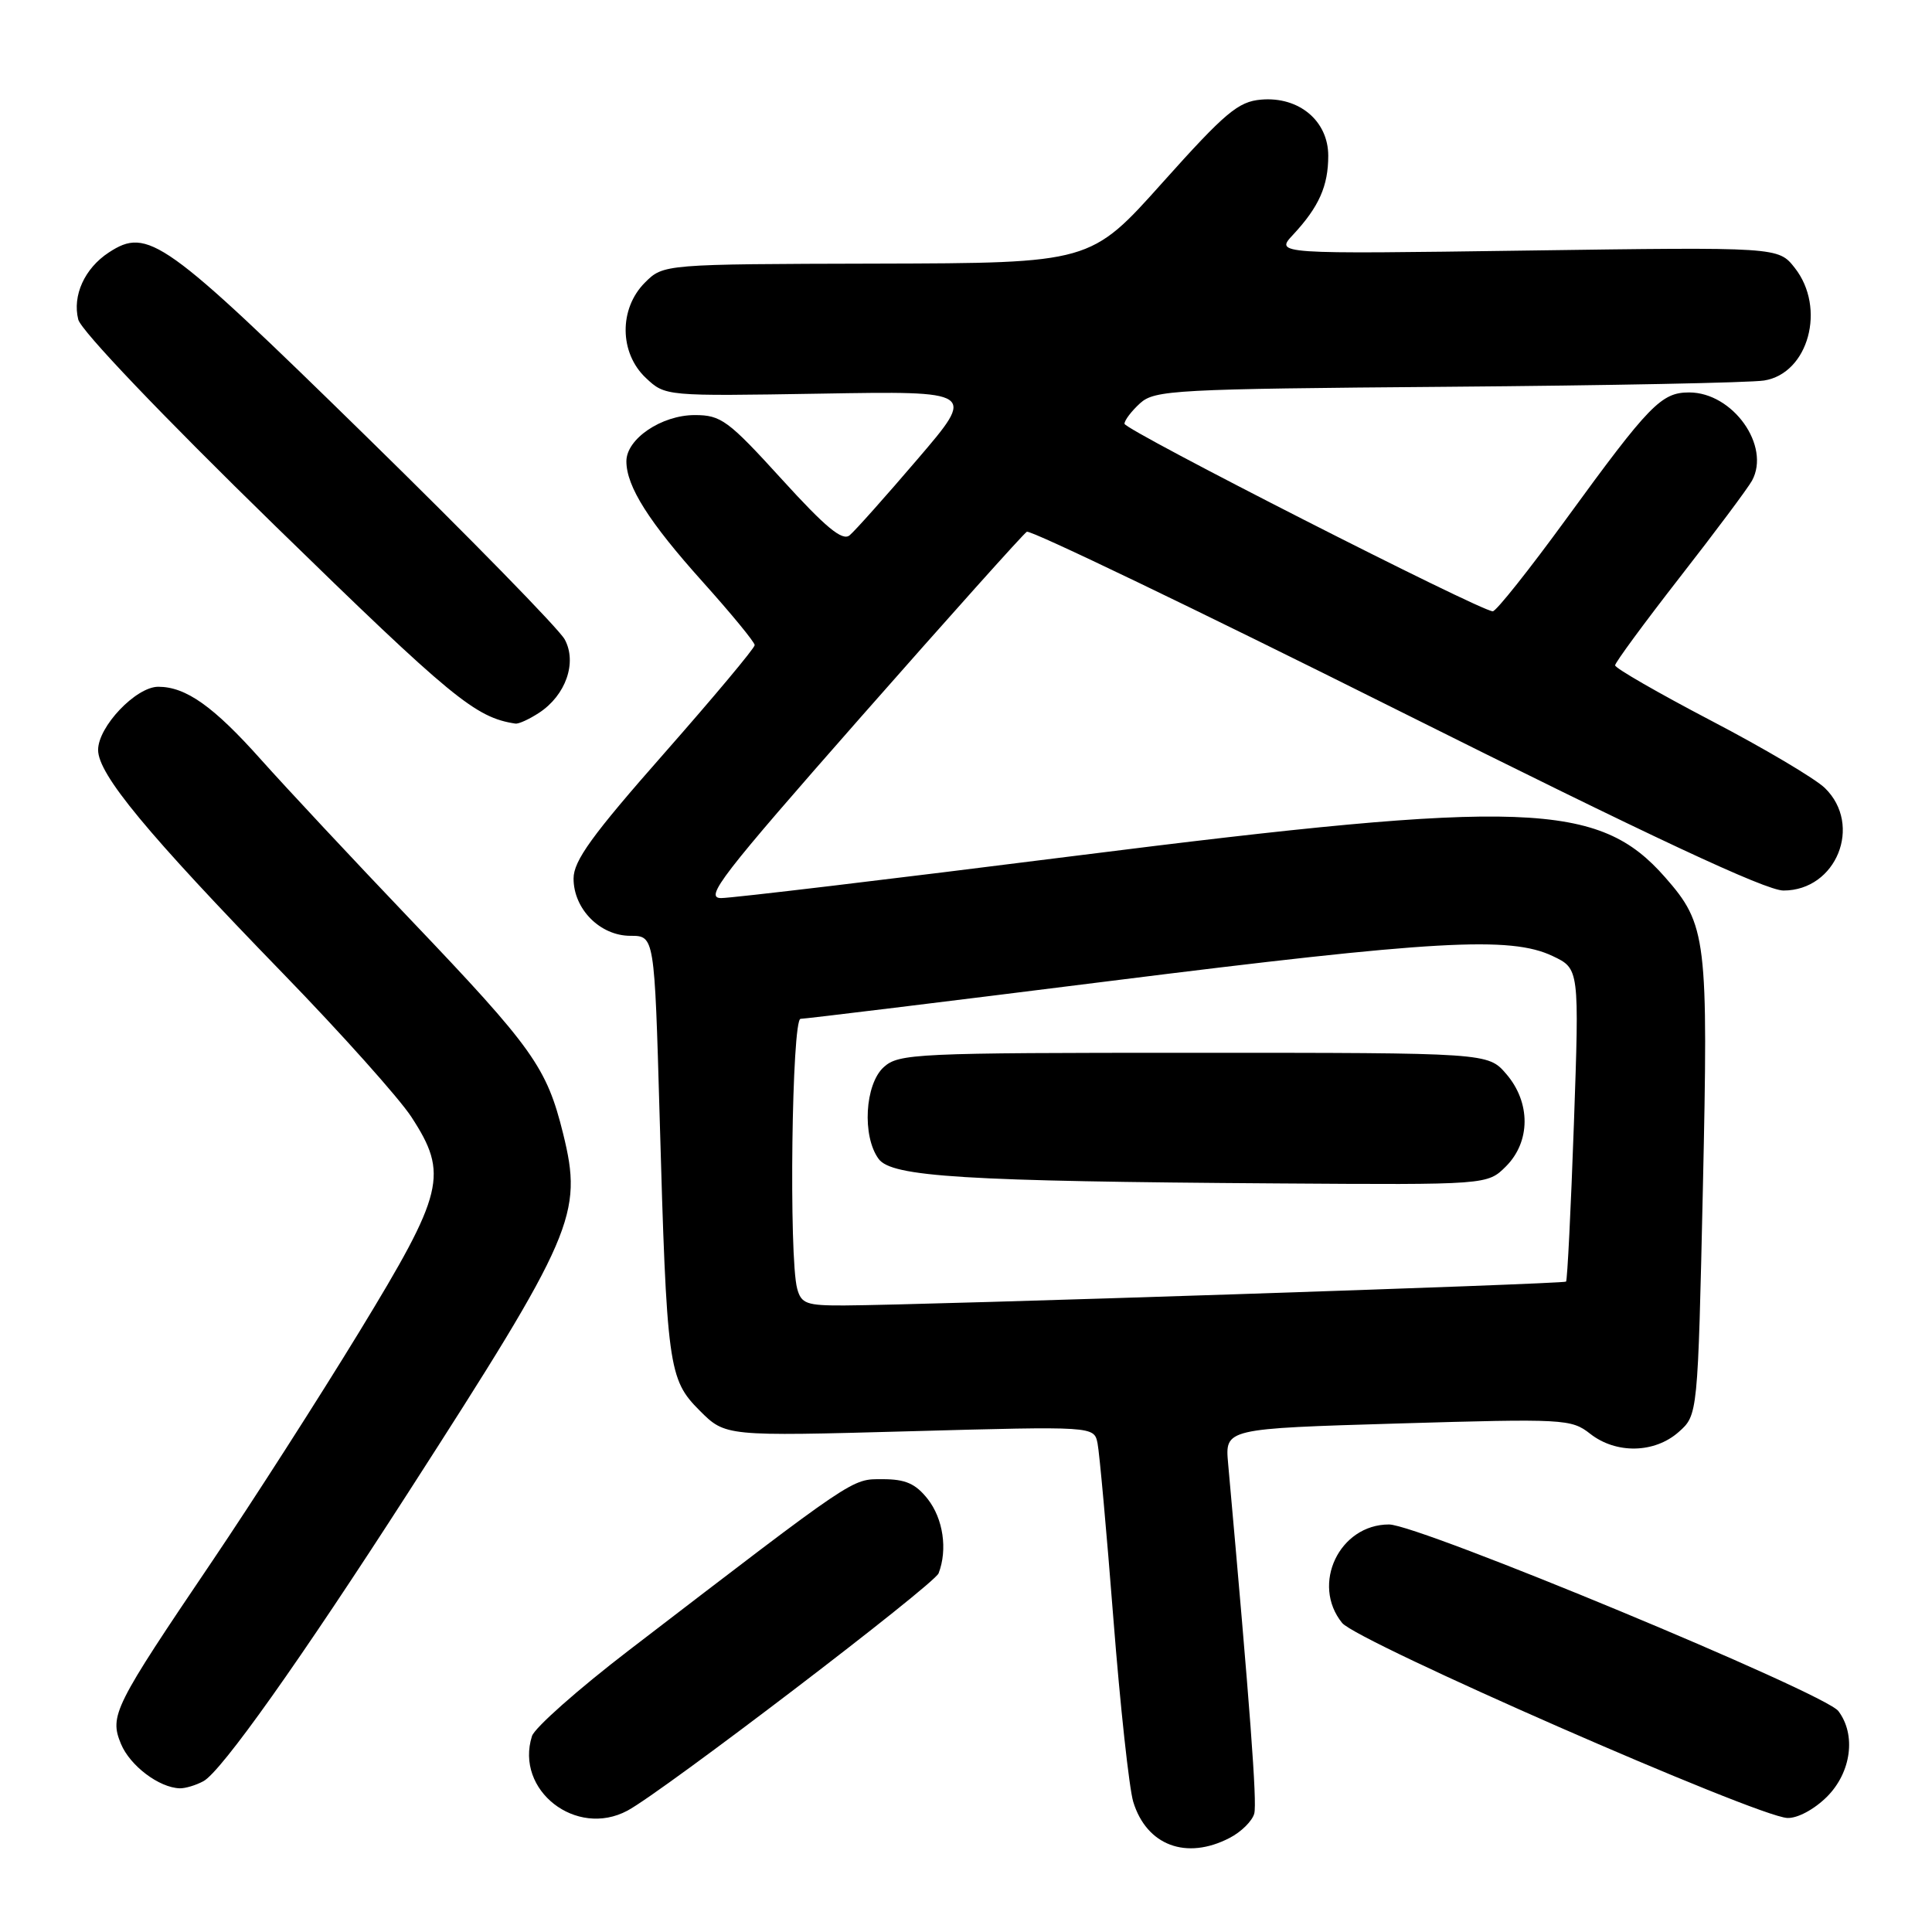 <?xml version="1.0" encoding="UTF-8" standalone="no"?>
<!DOCTYPE svg PUBLIC "-//W3C//DTD SVG 1.1//EN" "http://www.w3.org/Graphics/SVG/1.1/DTD/svg11.dtd" >
<svg xmlns="http://www.w3.org/2000/svg" xmlns:xlink="http://www.w3.org/1999/xlink" version="1.1" viewBox="0 0 256 256">
 <g >
 <path fill="currentColor"
d=" M 162.92 243.54 C 164.48 242.74 165.95 241.27 166.20 240.29 C 166.57 238.80 165.66 226.50 162.73 193.90 C 162.32 189.30 162.32 189.30 185.22 188.62 C 207.25 187.97 208.20 188.02 210.69 189.97 C 214.13 192.68 219.23 192.58 222.43 189.75 C 224.97 187.50 224.97 187.50 225.64 157.47 C 226.37 124.36 226.15 122.52 220.64 116.25 C 211.85 106.23 202.06 105.88 142.33 113.42 C 118.03 116.49 96.99 119.00 95.56 119.00 C 93.28 119.00 95.54 116.08 114.09 94.99 C 125.71 81.79 135.59 70.75 136.06 70.46 C 136.52 70.18 158.52 80.76 184.94 93.97 C 218.82 110.91 233.97 118.00 236.32 118.00 C 243.33 118.00 246.84 109.32 241.81 104.42 C 240.54 103.18 233.76 99.16 226.75 95.50 C 219.74 91.83 214.00 88.53 214.01 88.16 C 214.01 87.80 217.87 82.55 222.58 76.50 C 227.30 70.45 231.60 64.69 232.15 63.69 C 234.66 59.09 229.61 52.00 223.82 52.00 C 220.13 52.00 218.55 53.63 207.54 68.75 C 202.63 75.49 198.25 81.00 197.80 81.00 C 196.19 81.00 149.00 56.97 149.00 56.15 C 149.00 55.69 149.93 54.47 151.07 53.43 C 153.01 51.68 155.65 51.54 191.82 51.25 C 213.09 51.08 231.96 50.71 233.75 50.42 C 239.63 49.49 242.00 40.82 237.82 35.50 C 235.64 32.73 235.64 32.73 202.29 33.20 C 168.94 33.67 168.94 33.67 171.35 31.09 C 174.77 27.41 176.00 24.65 176.00 20.64 C 176.00 16.02 172.12 12.77 167.11 13.20 C 164.07 13.46 162.36 14.90 154.05 24.18 C 144.50 34.86 144.50 34.86 116.20 34.93 C 87.91 35.00 87.91 35.00 85.45 37.45 C 82.00 40.91 82.06 46.77 85.58 50.08 C 88.16 52.50 88.16 52.50 108.73 52.16 C 129.31 51.81 129.31 51.81 121.58 60.84 C 117.33 65.81 113.28 70.35 112.58 70.93 C 111.62 71.73 109.42 69.91 103.58 63.49 C 96.48 55.69 95.54 55.00 92.06 55.00 C 87.66 55.00 83.00 58.15 83.00 61.12 C 83.00 64.46 85.98 69.16 93.14 77.13 C 96.91 81.33 100.00 85.09 100.00 85.48 C 100.00 85.88 94.60 92.33 88.00 99.83 C 78.44 110.68 76.00 114.06 76.00 116.41 C 76.00 120.46 79.52 124.00 83.53 124.00 C 86.72 124.00 86.72 124.00 87.40 147.75 C 88.35 181.21 88.56 182.75 92.71 186.91 C 96.12 190.32 96.12 190.32 120.54 189.65 C 144.96 188.98 144.96 188.98 145.43 191.24 C 145.68 192.48 146.63 202.95 147.53 214.50 C 148.43 226.05 149.62 236.96 150.16 238.75 C 151.93 244.53 157.19 246.51 162.92 243.54 Z  M 83.14 239.92 C 87.79 237.44 123.80 209.96 124.37 208.47 C 125.58 205.32 124.98 201.25 122.93 198.63 C 121.32 196.59 119.98 196.00 116.96 196.00 C 112.79 196.00 113.64 195.43 83.31 218.69 C 76.61 223.83 70.84 228.94 70.49 230.04 C 68.21 237.22 76.34 243.56 83.14 239.92 Z  M 242.08 238.08 C 245.31 234.85 245.97 229.86 243.59 226.72 C 241.77 224.32 188.01 202.00 184.05 202.00 C 177.47 202.00 173.69 209.93 177.84 215.05 C 179.84 217.52 232.76 240.71 236.83 240.89 C 238.17 240.95 240.39 239.76 242.08 238.08 Z  M 26.95 236.02 C 29.31 234.76 39.77 220.02 54.09 197.77 C 76.13 163.53 77.25 160.92 74.62 150.23 C 72.44 141.42 70.65 138.90 54.44 121.90 C 46.88 113.98 37.95 104.42 34.60 100.67 C 28.29 93.59 24.63 91.00 20.97 91.00 C 18.02 91.00 13.00 96.28 13.00 99.37 C 13.00 102.60 19.42 110.36 37.51 129.00 C 45.25 136.97 52.90 145.53 54.51 148.00 C 59.46 155.60 58.87 158.00 47.59 176.50 C 42.22 185.30 33.48 198.93 28.17 206.79 C 15.07 226.16 14.48 227.33 16.03 231.08 C 17.23 233.97 21.08 236.88 23.82 236.96 C 24.54 236.98 25.95 236.56 26.95 236.02 Z  M 71.43 94.45 C 74.97 92.13 76.49 87.79 74.83 84.73 C 74.10 83.37 62.23 71.23 48.45 57.75 C 21.71 31.58 19.59 30.07 14.41 33.46 C 11.21 35.56 9.57 39.17 10.37 42.34 C 10.74 43.81 21.43 55.02 36.45 69.67 C 59.91 92.55 62.99 95.08 68.29 95.88 C 68.72 95.95 70.13 95.30 71.43 94.45 Z  M 105.63 170.75 C 104.51 166.59 104.92 135.00 106.08 135.00 C 106.68 135.00 125.09 132.75 147.00 130.00 C 190.17 124.58 200.13 124.02 205.73 126.68 C 209.27 128.36 209.27 128.36 208.55 148.93 C 208.15 160.24 207.68 169.64 207.51 169.82 C 207.20 170.14 122.49 172.93 111.87 172.98 C 106.86 173.00 106.17 172.75 105.63 170.75 Z  M 199.55 154.55 C 202.82 151.27 202.84 146.09 199.59 142.31 C 197.17 139.50 197.17 139.50 158.19 139.50 C 121.26 139.50 119.10 139.60 117.10 141.40 C 114.60 143.67 114.21 150.54 116.42 153.56 C 118.15 155.94 127.75 156.53 169.30 156.81 C 197.09 157.00 197.09 157.00 199.55 154.55 Z "/>
</g>
</svg>